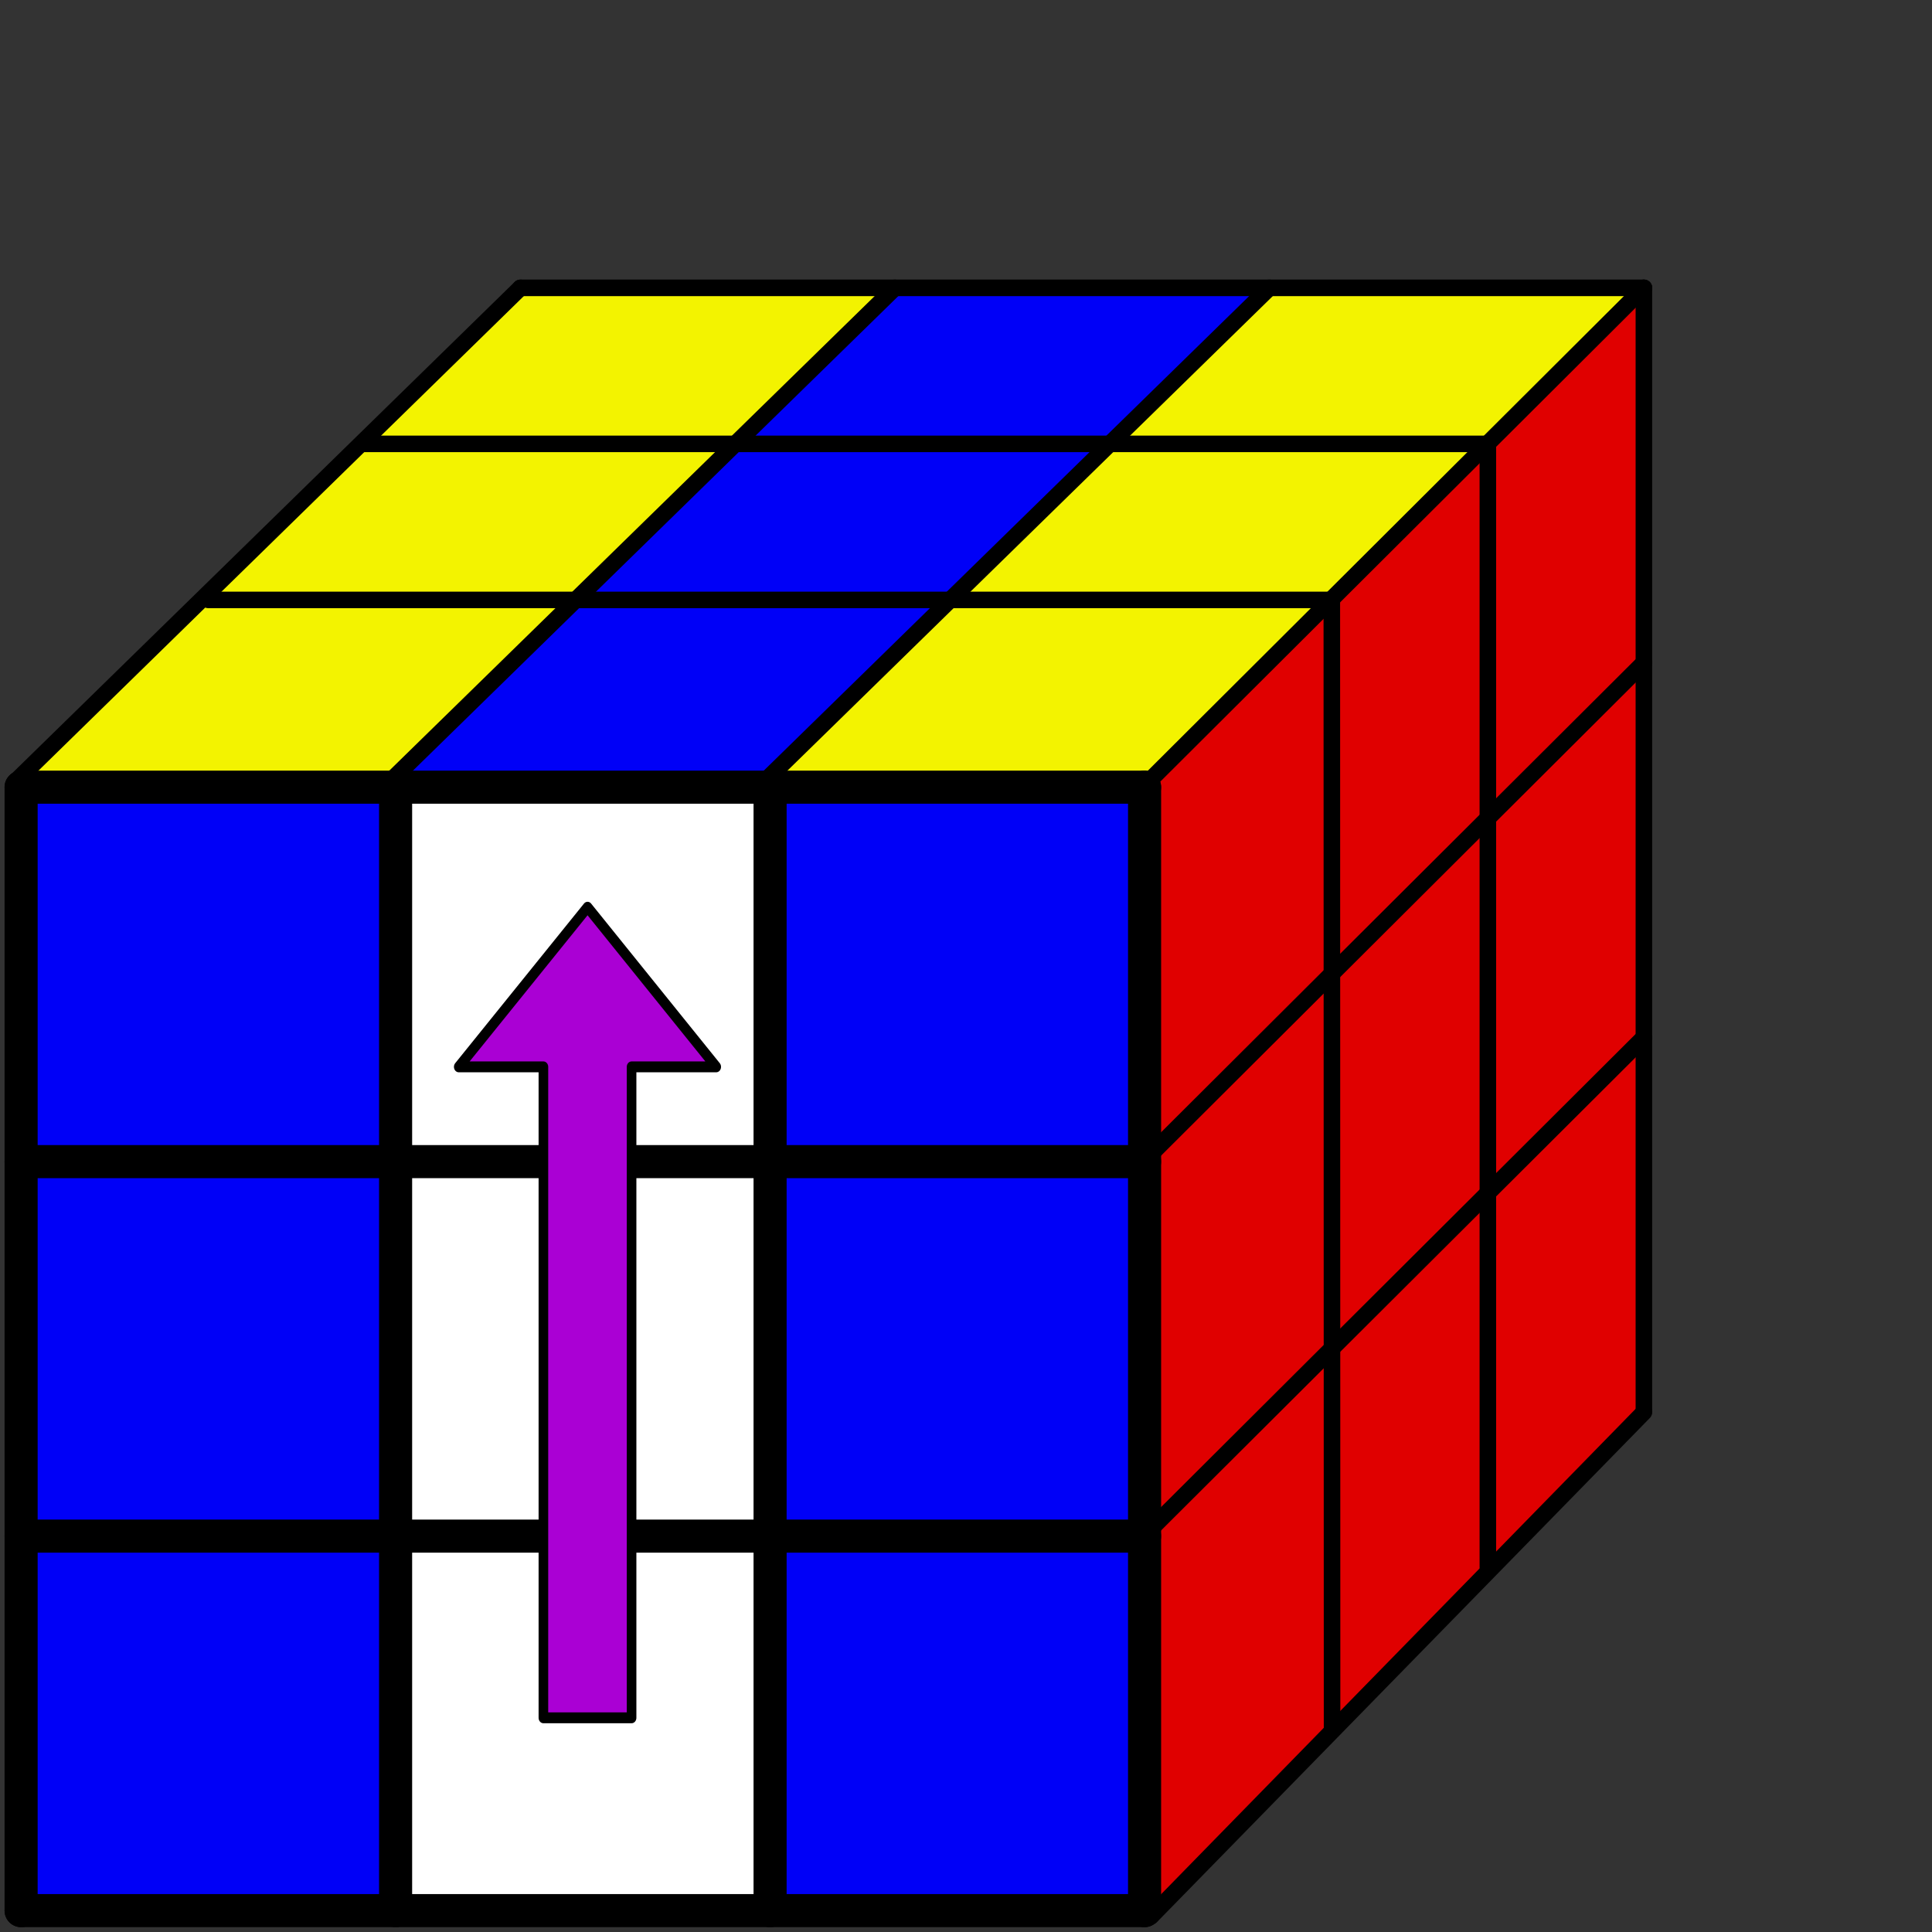 <?xml version="1.0" encoding="UTF-8" standalone="no"?>
<svg
   xmlns:ooo="http://xml.openoffice.org/svg/export"
   xmlns:dc="http://purl.org/dc/elements/1.1/"
   xmlns:cc="http://creativecommons.org/ns#"
   xmlns:rdf="http://www.w3.org/1999/02/22-rdf-syntax-ns#"
   xmlns:svg="http://www.w3.org/2000/svg"
   xmlns="http://www.w3.org/2000/svg"
   xmlns:sodipodi="http://sodipodi.sourceforge.net/DTD/sodipodi-0.dtd"
   xmlns:inkscape="http://www.inkscape.org/namespaces/inkscape"
   version="1.2"
   width="42mm"
   height="42mm"
   viewBox="0 0 6190.866 6190.866"
   preserveAspectRatio="xMidYMid"
   xml:space="preserve"
   id="svg210"
   sodipodi:docname="M'.svg"
   style="fill-rule:evenodd;stroke-width:28.222;stroke-linejoin:round"
   inkscape:version="0.92.3 (2405546, 2018-03-11)"><rect x="0" y="0" width="6190.866" height="6190.866" fill="#333333" stroke="none"/><sodipodi:namedview
   pagecolor="#ffffff"
   bordercolor="#666666"
   borderopacity="1"
   objecttolerance="10"
   gridtolerance="10"
   guidetolerance="10"
   inkscape:pageopacity="0"
   inkscape:pageshadow="2"
   inkscape:window-width="1613"
   inkscape:window-height="995"
   id="namedview212"
   showgrid="false"
   inkscape:snap-to-guides="true"
   inkscape:snap-grids="true"
   inkscape:snap-others="false"
   inkscape:object-nodes="false"
   inkscape:zoom="4"
   inkscape:cx="8.07893"
   inkscape:cy="75.294254"
   inkscape:window-x="67"
   inkscape:window-y="27"
   inkscape:window-maximized="1"
   inkscape:current-layer="svg210"
   fit-margin-top="0"
   fit-margin-right="0"
   scale-x="39"
   inkscape:showpageshadow="false"
   inkscape:pagecheckerboard="false"
   showborder="true" />
 <defs
   class="ClipPathGroup"
   id="defs8"><marker
   inkscape:isstock="true"
   style="overflow:visible"
   id="marker25861"
   refX="0"
   refY="0"
   orient="auto"
   inkscape:stockid="TriangleOutM"><path
     transform="scale(0.4)"
     style="fill:#ff9e00;fill-opacity:1;fill-rule:evenodd;stroke:#ff9e00;stroke-width:1pt;stroke-opacity:1"
     d="M 5.77,0 -2.88,5 V -5 Z"
     id="path25859"
     inkscape:connector-curvature="0" /></marker><inkscape:path-effect
   is_visible="true"
   id="path-effect25857"
   effect="spiro" /><marker
   inkscape:stockid="TriangleOutS"
   orient="auto"
   refY="0"
   refX="0"
   id="marker9934"
   style="overflow:visible"
   inkscape:isstock="true"><path
     id="path9932"
     d="M 5.77,0 -2.88,5 V -5 Z"
     style="fill:#ff9e00;fill-opacity:1;fill-rule:evenodd;stroke:#ff9e00;stroke-width:1pt;stroke-opacity:1"
     transform="scale(0.2)"
     inkscape:connector-curvature="0" /></marker><marker
   inkscape:stockid="Arrow2Send"
   orient="auto"
   refY="0"
   refX="0"
   id="marker9840"
   style="overflow:visible"
   inkscape:isstock="true"><path
     id="path9838"
     style="fill:#ff9e00;fill-opacity:1;fill-rule:evenodd;stroke:#ff9e00;stroke-width:0.625;stroke-linejoin:round;stroke-opacity:1"
     d="M 8.719,4.034 -2.207,0.016 8.719,-4.002 c -1.745,2.372 -1.735,5.617 -6e-7,8.035 z"
     transform="matrix(-0.3,0,0,-0.3,0.69,0)"
     inkscape:connector-curvature="0" /></marker><marker
   inkscape:stockid="Arrow1Send"
   orient="auto"
   refY="0"
   refX="0"
   id="marker9752"
   style="overflow:visible"
   inkscape:isstock="true"><path
     id="path9750"
     d="M 0,0 5,-5 -12.5,0 5,5 Z"
     style="fill:#ff9e00;fill-opacity:1;fill-rule:evenodd;stroke:#ff9e00;stroke-width:1pt;stroke-opacity:1"
     transform="matrix(-0.2,0,0,-0.2,-1.2,0)"
     inkscape:connector-curvature="0" /></marker><marker
   inkscape:stockid="Arrow2Send"
   orient="auto"
   refY="0"
   refX="0"
   id="marker9670"
   style="overflow:visible"
   inkscape:isstock="true"><path
     id="path9668"
     style="fill:#ff9e00;fill-opacity:1;fill-rule:evenodd;stroke:#ff9e00;stroke-width:0.625;stroke-linejoin:round;stroke-opacity:1"
     d="M 8.719,4.034 -2.207,0.016 8.719,-4.002 c -1.745,2.372 -1.735,5.617 -6e-7,8.035 z"
     transform="matrix(-0.3,0,0,-0.3,0.69,0)"
     inkscape:connector-curvature="0" /></marker><marker
   inkscape:stockid="Arrow2Send"
   orient="auto"
   refY="0"
   refX="0"
   id="marker9594"
   style="overflow:visible"
   inkscape:isstock="true"><path
     id="path9592"
     style="fill:#ff9e00;fill-opacity:1;fill-rule:evenodd;stroke:#ff9e00;stroke-width:0.625;stroke-linejoin:round;stroke-opacity:1"
     d="M 8.719,4.034 -2.207,0.016 8.719,-4.002 c -1.745,2.372 -1.735,5.617 -6e-7,8.035 z"
     transform="matrix(-0.3,0,0,-0.3,0.69,0)"
     inkscape:connector-curvature="0" /></marker><marker
   inkscape:stockid="TriangleOutS"
   orient="auto"
   refY="0"
   refX="0"
   id="TriangleOutS"
   style="overflow:visible"
   inkscape:isstock="true"><path
     id="path1110"
     d="M 5.77,0 -2.88,5 V -5 Z"
     style="fill:#ff9e00;fill-opacity:1;fill-rule:evenodd;stroke:#ff9e00;stroke-width:1pt;stroke-opacity:1"
     transform="scale(0.2)"
     inkscape:connector-curvature="0" /></marker><marker
   inkscape:stockid="EmptyTriangleOutM"
   orient="auto"
   refY="0"
   refX="0"
   id="EmptyTriangleOutM"
   style="overflow:visible"
   inkscape:isstock="true"><path
     id="path1125"
     d="M 5.77,0 -2.88,5 V -5 Z"
     style="fill:#ffffff;fill-rule:evenodd;stroke:#ff9e00;stroke-width:1pt;stroke-opacity:1"
     transform="matrix(0.4,0,0,0.4,-1.8,0)"
     inkscape:connector-curvature="0" /></marker><marker
   inkscape:stockid="Arrow2Send"
   orient="auto"
   refY="0"
   refX="0"
   id="Arrow2Send"
   style="overflow:visible"
   inkscape:isstock="true"><path
     id="path995"
     style="fill:#ff9e00;fill-opacity:1;fill-rule:evenodd;stroke:#ff9e00;stroke-width:0.625;stroke-linejoin:round;stroke-opacity:1"
     d="M 8.719,4.034 -2.207,0.016 8.719,-4.002 c -1.745,2.372 -1.735,5.617 -6e-7,8.035 z"
     transform="matrix(-0.3,0,0,-0.3,0.69,0)"
     inkscape:connector-curvature="0" /></marker><marker
   inkscape:stockid="Arrow1Send"
   orient="auto"
   refY="0"
   refX="0"
   id="Arrow1Send"
   style="overflow:visible"
   inkscape:isstock="true"><path
     id="path977"
     d="M 0,0 5,-5 -12.5,0 5,5 Z"
     style="fill:#ff9e00;fill-opacity:1;fill-rule:evenodd;stroke:#ff9e00;stroke-width:1pt;stroke-opacity:1"
     transform="matrix(-0.2,0,0,-0.2,-1.2,0)"
     inkscape:connector-curvature="0" /></marker><marker
   inkscape:stockid="Arrow1Mend"
   orient="auto"
   refY="0"
   refX="0"
   id="Arrow1Mend"
   style="overflow:visible"
   inkscape:isstock="true"><path
     id="path971"
     d="M 0,0 5,-5 -12.5,0 5,5 Z"
     style="fill:#ff9e00;fill-opacity:1;fill-rule:evenodd;stroke:#ff9e00;stroke-width:1pt;stroke-opacity:1"
     transform="matrix(-0.4,0,0,-0.4,-4,0)"
     inkscape:connector-curvature="0" /></marker><marker
   inkscape:stockid="Arrow2Mend"
   orient="auto"
   refY="0"
   refX="0"
   id="Arrow2Mend"
   style="overflow:visible"
   inkscape:isstock="true"><path
     id="path989"
     style="fill:#ff9e00;fill-opacity:1;fill-rule:evenodd;stroke:#ff9e00;stroke-width:0.625;stroke-linejoin:round;stroke-opacity:1"
     d="M 8.719,4.034 -2.207,0.016 8.719,-4.002 c -1.745,2.372 -1.735,5.617 -6e-7,8.035 z"
     transform="scale(-0.6)"
     inkscape:connector-curvature="0" /></marker><inkscape:path-effect
   effect="spiro"
   id="path-effect4916"
   is_visible="true" /><marker
   inkscape:stockid="TriangleOutL"
   orient="auto"
   refY="0"
   refX="0"
   id="TriangleOutL"
   style="overflow:visible"
   inkscape:isstock="true"><path
     id="path1104"
     d="M 5.77,0 -2.88,5 V -5 Z"
     style="fill:#ff9e00;fill-opacity:1;fill-rule:evenodd;stroke:#ff9e00;stroke-width:1pt;stroke-opacity:1"
     transform="scale(0.8)"
     inkscape:connector-curvature="0" /></marker><marker
   inkscape:stockid="Arrow2Lend"
   orient="auto"
   refY="0"
   refX="0"
   id="Arrow2Lend"
   style="overflow:visible"
   inkscape:isstock="true"><path
     id="path983"
     style="fill:#000000;fill-opacity:1;fill-rule:evenodd;stroke:#000000;stroke-width:0.625;stroke-linejoin:round;stroke-opacity:1"
     d="M 8.719,4.034 -2.207,0.016 8.719,-4.002 c -1.745,2.372 -1.735,5.617 -6e-7,8.035 z"
     transform="matrix(-1.1,0,0,-1.1,-1.1,0)"
     inkscape:connector-curvature="0" /></marker><inkscape:path-effect
   effect="spiro"
   id="path-effect2232"
   is_visible="true" /><marker
   inkscape:stockid="Arrow1Lstart"
   orient="auto"
   refY="0"
   refX="0"
   id="Arrow1Lstart"
   style="overflow:visible"
   inkscape:isstock="true"><path
     id="path962"
     d="M 0,0 5,-5 -12.5,0 5,5 Z"
     style="fill:#000000;fill-opacity:1;fill-rule:evenodd;stroke:#000000;stroke-width:1pt;stroke-opacity:1"
     transform="matrix(0.8,0,0,0.8,10,0)"
     inkscape:connector-curvature="0" /></marker>
  <clipPath
   id="presentation_clip_path"
   clipPathUnits="userSpaceOnUse">
   <rect
   x="0"
   y="0"
   width="6000"
   height="6000"
   id="rect2" />
  </clipPath>
  <clipPath
   id="presentation_clip_path_shrink"
   clipPathUnits="userSpaceOnUse">
   <rect
   x="6"
   y="6"
   width="5988"
   height="5988"
   id="rect5" />
  </clipPath>
 <marker
   inkscape:stockid="TriangleOutM"
   orient="auto"
   refY="0"
   refX="0"
   id="TriangleOutM-3"
   style="overflow:visible"
   inkscape:isstock="true"><path
     inkscape:connector-curvature="0"
     id="path1107-6"
     d="M 5.77,0 -2.88,5 V -5 Z"
     style="fill:#ff9e00;fill-opacity:1;fill-rule:evenodd;stroke:#ff9e00;stroke-width:1pt;stroke-opacity:1"
     transform="scale(0.4)" /></marker><inkscape:path-effect
   effect="spiro"
   id="path-effect4916-7"
   is_visible="true" /><marker
   inkscape:stockid="TriangleOutM"
   orient="auto"
   refY="0"
   refX="0"
   id="TriangleOutM-35"
   style="overflow:visible"
   inkscape:isstock="true"><path
     inkscape:connector-curvature="0"
     id="path1107-62"
     d="M 5.77,0 -2.88,5 V -5 Z"
     style="fill:#ff9e00;fill-opacity:1;fill-rule:evenodd;stroke:#ff9e00;stroke-width:1pt;stroke-opacity:1"
     transform="scale(0.4)" /></marker><inkscape:path-effect
   effect="spiro"
   id="path-effect4916-9"
   is_visible="true" /><filter
   style="color-interpolation-filters:sRGB"
   inkscape:label="Edge Detect"
   id="filter26163"><feConvolveMatrix
     in="SourceGraphic"
     kernelMatrix="0 1 0 1 -4 1 0 1 0"
     order="3 3"
     bias="0"
     divisor="1"
     targetX="1"
     targetY="1"
     preserveAlpha="true"
     result="convolve"
     id="feConvolveMatrix26161" /></filter><clipPath
   clipPathUnits="userSpaceOnUse"
   id="presentation_clip_path-6">
   <rect
   id="rect2-7"
   height="5250"
   width="5250"
   y="0"
   x="0" />
  </clipPath><clipPath
   clipPathUnits="userSpaceOnUse"
   id="presentation_clip_path_shrink-5">
   <rect
   id="rect5-3"
   height="5240"
   width="5240"
   y="5"
   x="5" />
  </clipPath><g
   id="g10-6"
   ooo:id-list="id3 id4 id5 id6 id7 id8 id9 id10 id11 id12 id13 id14 id15 id16 id17 id18 id19 id20 id21 id22 id23 id24 id25 id26 id27 id28 id29 id30 id31 id32 id33 id34 id35 id36 id37 id38 id39 id40 id41 id42 id43 id44 id45 id46 id47 id48 id49 id50 id51 id52 id53 id54 id55 id56 id57 id58 id59 id60 id61 id62 id63 id64 id65 id66 id67 id68 id69 id70 id71 id72"
   ooo:slide="id1" /><g
   transform="matrix(4.8828125e-4,0,0,-4.8828125e-4,0,0)"
   id="bullet-char-template-57356-9">
   <path
   id="path14-1"
   d="M 580,1141 1163,571 580,0 -4,571 Z"
   inkscape:connector-curvature="0" />
  </g><g
   transform="matrix(4.8828125e-4,0,0,-4.8828125e-4,0,0)"
   id="bullet-char-template-57354-2">
   <path
   id="path17-7"
   d="M 8,1128 H 1137 V 0 H 8 Z"
   inkscape:connector-curvature="0" />
  </g><g
   transform="matrix(4.8828125e-4,0,0,-4.8828125e-4,0,0)"
   id="bullet-char-template-10146-0">
   <path
   id="path20-9"
   d="M 174,0 602,739 174,1481 1456,739 Z M 1358,739 309,1346 659,739 Z"
   inkscape:connector-curvature="0" />
  </g><g
   transform="matrix(4.8828125e-4,0,0,-4.8828125e-4,0,0)"
   id="bullet-char-template-10132-3">
   <path
   id="path23-6"
   d="M 2015,739 1276,0 H 717 l 543,543 H 174 v 393 h 1086 l -543,545 h 557 z"
   inkscape:connector-curvature="0" />
  </g><g
   transform="matrix(4.8828125e-4,0,0,-4.8828125e-4,0,0)"
   id="bullet-char-template-10007-0">
   <path
   id="path26-6"
   d="m 0,-2 c -7,16 -16,29 -25,39 l 381,530 c -94,256 -141,385 -141,387 0,25 13,38 40,38 9,0 21,-2 34,-5 21,4 42,12 65,25 l 27,-13 111,-251 280,301 64,-25 24,25 c 21,-10 41,-24 62,-43 C 886,937 835,863 770,784 769,783 710,716 594,584 L 774,223 c 0,-27 -21,-55 -63,-84 l 16,-20 C 717,90 699,76 672,76 641,76 570,178 457,381 L 164,-76 c -22,-34 -53,-51 -92,-51 -42,0 -63,17 -64,51 -7,9 -10,24 -10,44 0,9 1,19 2,30 z"
   inkscape:connector-curvature="0" />
  </g><g
   transform="matrix(4.8828125e-4,0,0,-4.8828125e-4,0,0)"
   id="bullet-char-template-10004-2">
   <path
   id="path29-6"
   d="M 285,-33 C 182,-33 111,30 74,156 52,228 41,333 41,471 c 0,78 14,145 41,201 34,71 87,106 158,106 53,0 88,-31 106,-94 l 23,-176 c 8,-64 28,-97 59,-98 l 735,706 c 11,11 33,17 66,17 42,0 63,-15 63,-46 V 965 c 0,-36 -10,-64 -30,-84 L 442,47 C 390,-6 338,-33 285,-33 Z"
   inkscape:connector-curvature="0" />
  </g><g
   transform="matrix(4.8828125e-4,0,0,-4.8828125e-4,0,0)"
   id="bullet-char-template-9679-1">
   <path
   id="path32-8"
   d="M 813,0 C 632,0 489,54 383,161 276,268 223,411 223,592 c 0,181 53,324 160,431 106,107 249,161 430,161 179,0 323,-54 432,-161 108,-107 162,-251 162,-431 0,-180 -54,-324 -162,-431 C 1136,54 992,0 813,0 Z"
   inkscape:connector-curvature="0" />
  </g><g
   transform="matrix(4.8828125e-4,0,0,-4.8828125e-4,0,0)"
   id="bullet-char-template-8226-7">
   <path
   id="path35-9"
   d="m 346,457 c -73,0 -137,26 -191,78 -54,51 -81,114 -81,188 0,73 27,136 81,188 54,52 118,78 191,78 73,0 134,-26 185,-79 51,-51 77,-114 77,-187 0,-75 -25,-137 -76,-188 -50,-52 -112,-78 -186,-78 z"
   inkscape:connector-curvature="0" />
  </g><g
   transform="matrix(4.8828125e-4,0,0,-4.8828125e-4,0,0)"
   id="bullet-char-template-8211-2">
   <path
   id="path38-0"
   d="M -4,459 H 1135 V 606 H -4 Z"
   inkscape:connector-curvature="0" />
  </g><g
   transform="matrix(4.8828125e-4,0,0,-4.8828125e-4,0,0)"
   id="bullet-char-template-61548-2">
   <path
   id="path41-3"
   d="m 173,740 c 0,163 58,303 173,419 116,115 255,173 419,173 163,0 302,-58 418,-173 116,-116 174,-256 174,-419 0,-163 -58,-303 -174,-418 C 1067,206 928,148 765,148 601,148 462,206 346,322 231,437 173,577 173,740 Z"
   inkscape:connector-curvature="0" />
  </g></defs>
 <defs
   class="TextShapeIndex"
   id="defs12">
  <g
   ooo:slide="id1"
   ooo:id-list="id3 id4 id5 id6 id7 id8 id9 id10 id11 id12 id13 id14 id15 id16 id17 id18 id19 id20 id21 id22 id23"
   id="g10" />
 </defs>
 <defs
   class="EmbeddedBulletChars"
   id="defs44">
  <g
   id="bullet-char-template-57356"
   transform="matrix(4.8828125e-4,0,0,-4.8828125e-4,0,0)">
   <path
   d="M 580,1141 1163,571 580,0 -4,571 Z"
   id="path14"
   inkscape:connector-curvature="0" />
  </g>
  <g
   id="bullet-char-template-57354"
   transform="matrix(4.8828125e-4,0,0,-4.8828125e-4,0,0)">
   <path
   d="M 8,1128 H 1137 V 0 H 8 Z"
   id="path17"
   inkscape:connector-curvature="0" />
  </g>
  <g
   id="bullet-char-template-10146"
   transform="matrix(4.8828125e-4,0,0,-4.8828125e-4,0,0)">
   <path
   d="M 174,0 602,739 174,1481 1456,739 Z M 1358,739 309,1346 659,739 Z"
   id="path20"
   inkscape:connector-curvature="0" />
  </g>
  <g
   id="bullet-char-template-10132"
   transform="matrix(4.8828125e-4,0,0,-4.8828125e-4,0,0)">
   <path
   d="M 2015,739 1276,0 H 717 l 543,543 H 174 v 393 h 1086 l -543,545 h 557 z"
   id="path23"
   inkscape:connector-curvature="0" />
  </g>
  <g
   id="bullet-char-template-10007"
   transform="matrix(4.8828125e-4,0,0,-4.8828125e-4,0,0)">
   <path
   d="m 0,-2 c -7,16 -16,29 -25,39 l 381,530 c -94,256 -141,385 -141,387 0,25 13,38 40,38 9,0 21,-2 34,-5 21,4 42,12 65,25 l 27,-13 111,-251 280,301 64,-25 24,25 c 21,-10 41,-24 62,-43 C 886,937 835,863 770,784 769,783 710,716 594,584 L 774,223 c 0,-27 -21,-55 -63,-84 l 16,-20 C 717,90 699,76 672,76 641,76 570,178 457,381 L 164,-76 c -22,-34 -53,-51 -92,-51 -42,0 -63,17 -64,51 -7,9 -10,24 -10,44 0,9 1,19 2,30 z"
   id="path26"
   inkscape:connector-curvature="0" />
  </g>
  <g
   id="bullet-char-template-10004"
   transform="matrix(4.8828125e-4,0,0,-4.8828125e-4,0,0)">
   <path
   d="M 285,-33 C 182,-33 111,30 74,156 52,228 41,333 41,471 c 0,78 14,145 41,201 34,71 87,106 158,106 53,0 88,-31 106,-94 l 23,-176 c 8,-64 28,-97 59,-98 l 735,706 c 11,11 33,17 66,17 42,0 63,-15 63,-46 V 965 c 0,-36 -10,-64 -30,-84 L 442,47 C 390,-6 338,-33 285,-33 Z"
   id="path29"
   inkscape:connector-curvature="0" />
  </g>
  <g
   id="bullet-char-template-9679"
   transform="matrix(4.8828125e-4,0,0,-4.8828125e-4,0,0)">
   <path
   d="M 813,0 C 632,0 489,54 383,161 276,268 223,411 223,592 c 0,181 53,324 160,431 106,107 249,161 430,161 179,0 323,-54 432,-161 108,-107 162,-251 162,-431 0,-180 -54,-324 -162,-431 C 1136,54 992,0 813,0 Z"
   id="path32"
   inkscape:connector-curvature="0" />
  </g>
  <g
   id="bullet-char-template-8226"
   transform="matrix(4.8828125e-4,0,0,-4.8828125e-4,0,0)">
   <path
   d="m 346,457 c -73,0 -137,26 -191,78 -54,51 -81,114 -81,188 0,73 27,136 81,188 54,52 118,78 191,78 73,0 134,-26 185,-79 51,-51 77,-114 77,-187 0,-75 -25,-137 -76,-188 -50,-52 -112,-78 -186,-78 z"
   id="path35"
   inkscape:connector-curvature="0" />
  </g>
  <g
   id="bullet-char-template-8211"
   transform="matrix(4.8828125e-4,0,0,-4.8828125e-4,0,0)">
   <path
   d="M -4,459 H 1135 V 606 H -4 Z"
   id="path38"
   inkscape:connector-curvature="0" />
  </g>
  <g
   id="bullet-char-template-61548"
   transform="matrix(4.8828125e-4,0,0,-4.8828125e-4,0,0)">
   <path
   d="m 173,740 c 0,163 58,303 173,419 116,115 255,173 419,173 163,0 302,-58 418,-173 116,-116 174,-256 174,-419 0,-163 -58,-303 -174,-418 C 1067,206 928,148 765,148 601,148 462,206 346,322 231,437 173,577 173,740 Z"
   id="path41"
   inkscape:connector-curvature="0" />
  </g>
 </defs>
 <defs
   class="TextEmbeddedBitmaps"
   id="defs46" />
 <path
   inkscape:connector-curvature="0"
   style="fill:#e00000;fill-opacity:1;stroke-width:439.822"
   inkscape:transform-center-x="8.9258152e-05"
   inkscape:transform-center-y="-2.6451229e-05"
   d="m 5264.683,4530.533 -485.948,471.904 -2.247,-1191.59 493.813,-474.151 z"
   id="path1023-6"
   sodipodi:nodetypes="ccccc" /><path
   inkscape:connector-curvature="0"
   style="fill:#e00000;fill-opacity:1;stroke-width:439.822"
   inkscape:transform-center-x="8.9258152e-05"
   inkscape:transform-center-y="-2.6451229e-05"
   d="m 4758.808,5048.129 -474.712,474.151 -10.112,-1206.196 480.33,-475.275 z"
   id="path1023-7"
   sodipodi:nodetypes="ccccc" /><path
   inkscape:connector-curvature="0"
   style="fill:#e00000;fill-opacity:1;stroke-width:439.822"
   inkscape:transform-center-x="8.9258152e-05"
   inkscape:transform-center-y="-2.6451229e-05"
   d="m 4265.777,5552.902 -561.228,551.678 -5.618,-1212.938 554.487,-546.06 z"
   id="path1023-1"
   sodipodi:nodetypes="ccccc" /><path
   inkscape:connector-curvature="0"
   style="fill:#e00000;fill-opacity:1;stroke-width:439.822"
   inkscape:transform-center-x="8.9258152e-05"
   inkscape:transform-center-y="-2.6451229e-05"
   d="m 4257.559,4327.011 -560.105,557.296 -8.989,-1192.714 566.846,-552.802 z"
   id="path1023-9"
   sodipodi:nodetypes="ccccc" /><path
   inkscape:connector-curvature="0"
   style="fill:#e00000;fill-opacity:1;stroke-width:439.822"
   inkscape:transform-center-x="8.9258152e-05"
   inkscape:transform-center-y="-2.6451229e-05"
   d="M 4756.627,3827.812 4279.667,4305.333 V 3111.496 l 473.589,-461.792 z"
   id="path1023-5"
   sodipodi:nodetypes="ccccc" /><path
   inkscape:connector-curvature="0"
   style="fill:#e00000;fill-opacity:1;stroke-width:439.822"
   inkscape:transform-center-x="8.9258152e-05"
   inkscape:transform-center-y="-2.6451229e-05"
   d="m 5271.072,3326.211 -491.566,473.027 -7.865,-1189.343 498.308,-473.027 z"
   id="path1023-3"
   sodipodi:nodetypes="ccccc" /><path
   inkscape:connector-curvature="0"
   style="fill:#e00000;fill-opacity:1;stroke-width:439.822"
   inkscape:transform-center-x="8.9258152e-05"
   inkscape:transform-center-y="-2.6451229e-05"
   d="m 5272.127,2136.137 -490.443,458.421 -10.112,-1171.366 481.454,-470.78 z"
   id="path1023"
   sodipodi:nodetypes="ccccc" /><path
   inkscape:connector-curvature="0"
   style="fill:#e00000;fill-opacity:1;stroke-width:439.822"
   inkscape:transform-center-x="8.9258152e-05"
   inkscape:transform-center-y="-2.6451229e-05"
   d="m 4762.949,2631.42 -481.454,457.297 -3.371,-1178.107 478.083,-470.78 z"
   id="path1023-35"
   sodipodi:nodetypes="ccccc" /><path
   inkscape:connector-curvature="0"
   style="fill:#e00000;fill-opacity:1;stroke-width:439.822"
   inkscape:transform-center-x="8.9258152e-05"
   inkscape:transform-center-y="-2.6451229e-05"
   d="m 4267.15,3126.382 -574.711,548.307 -3.371,-1180.354 565.722,-550.554 z"
   id="path1023-62"
   sodipodi:nodetypes="ccccc" /><path
   inkscape:connector-curvature="0"
   style="fill:#f3f300;fill-opacity:1;stroke-width:439.822"
   inkscape:transform-center-x="8.9258152e-05"
   inkscape:transform-center-y="-2.6451229e-05"
   d="m 3696.995,2489.835 -1220.339,7.945 576.801,-572.034 1191.737,9.534 z"
   id="path1023-2-8"
   sodipodi:nodetypes="ccccc" /><path
   inkscape:connector-curvature="0"
   style="fill:#0000f7;fill-opacity:1;stroke-width:439.822"
   inkscape:transform-center-x="8.9258152e-05"
   inkscape:transform-center-y="-2.6451229e-05"
   d="m 2453.652,2500.356 -1159.199,-12.11 545.021,-552.966 1194.915,-6.356 z"
   id="path1023-2-8-5"
   sodipodi:nodetypes="ccccc" /><path
   inkscape:connector-curvature="0"
   style="fill:#f3f300;fill-opacity:1;stroke-width:439.822"
   inkscape:transform-center-x="8.9258152e-05"
   inkscape:transform-center-y="-2.6451229e-05"
   d="m 1262.673,2481.89 -1177.437,1.589 552.966,-559.322 1175.848,11.123 z"
   id="path1023-2-8-9"
   sodipodi:nodetypes="ccccc" /><path
   inkscape:connector-curvature="0"
   style="fill:#0000f7;fill-opacity:1;stroke-width:439.822"
   inkscape:transform-center-x="8.9258152e-05"
   inkscape:transform-center-y="-2.6451229e-05"
   d="m 3053.457,1922.568 -1201.271,-1.589 506.886,-498.941 1174.258,14.301 z"
   id="path1023-2-8-7"
   sodipodi:nodetypes="ccccc" /><path
   inkscape:connector-curvature="0"
   style="fill:#f3f300;fill-opacity:1;stroke-width:439.822"
   inkscape:transform-center-x="8.9258152e-05"
   inkscape:transform-center-y="-2.6451229e-05"
   d="m 1852.186,1920.979 -1196.505,-15.89 490.996,-481.462 1191.737,7.945 z"
   id="path1023-2-8-22"
   sodipodi:nodetypes="ccccc" /><path
   inkscape:connector-curvature="0"
   style="fill:#f3f300;fill-opacity:1;stroke-width:439.822"
   inkscape:transform-center-x="8.9258152e-05"
   inkscape:transform-center-y="-2.6451229e-05"
   d="m 4267.652,1922.357 -1198.305,-6.144 463.983,-479.873 1234.322,-13.983 z"
   id="path1023-2-8-2"
   sodipodi:nodetypes="ccccc" /><path
   inkscape:connector-curvature="0"
   style="fill:#f3f300;fill-opacity:1;stroke-width:439.822"
   inkscape:transform-center-x="8.9258152e-05"
   inkscape:transform-center-y="-2.6451229e-05"
   d="m 4767.652,1422.357 -1210.487,-0.318 494.174,-503.708 1194.915,4.767 z"
   id="path1023-2-8-0"
   sodipodi:nodetypes="ccccc" /><path
   inkscape:connector-curvature="0"
   style="fill:#0000f7;fill-opacity:1;stroke-width:439.822"
   inkscape:transform-center-x="8.9258152e-05"
   inkscape:transform-center-y="-2.6451229e-05"
   d="m 3557.165,1422.039 -1172.67,-6.356 465.572,-495.763 1201.271,-1.589 z"
   id="path1023-2-8-23"
   sodipodi:nodetypes="ccccc" /><path
   inkscape:connector-curvature="0"
   style="fill:#f3f300;fill-opacity:1;stroke-width:439.822"
   inkscape:transform-center-x="8.9258152e-05"
   inkscape:transform-center-y="-2.6451229e-05"
   d="m 2359.071,1422.039 -1191.42,0.318 500,-500 1182.415,-2.437 z"
   id="path1023-2-8-8"
   sodipodi:nodetypes="ccccc" /><path
   inkscape:connector-curvature="0"
   style="fill:#0000f7;fill-opacity:1;stroke-width:439.822"
   inkscape:transform-center-x="8.9258152e-05"
   inkscape:transform-center-y="-2.6451229e-05"
   d="m 3649.326,6114.306 -1172.67,-7.945 -3.178,-1171.081 1180.174,-1.924 z"
   id="path1023-2"
   sodipodi:nodetypes="ccccc" /><path
   inkscape:connector-curvature="0"
   style="fill:#ffffff;fill-opacity:1;stroke-width:439.822"
   inkscape:transform-center-x="8.9258152e-05"
   inkscape:transform-center-y="-2.6451229e-05"
   d="m 2449.644,6100.005 -1164.725,-4.767 1.589,-1164.725 1166.314,-1.589 z"
   id="path1023-2-6"
   sodipodi:nodetypes="ccccc" /><path
   inkscape:connector-curvature="0"
   style="fill:#ffffff;fill-opacity:1;stroke-width:439.822"
   inkscape:transform-center-x="8.9258152e-05"
   inkscape:transform-center-y="-2.6451229e-05"
   d="m 2452.821,4903.501 -1167.903,-3.178 -1.589,-1155.191 1164.725,-11.123 z"
   id="path1023-2-3"
   sodipodi:nodetypes="ccccc" /><path
   inkscape:connector-curvature="0"
   style="fill:#0000f7;fill-opacity:1;stroke-width:439.822"
   inkscape:transform-center-x="8.9258152e-05"
   inkscape:transform-center-y="-2.6451229e-05"
   d="m 3642.97,4897.145 -1156.78,-1.589 V 3735.598 l 1167.462,-3.241 z"
   id="path1023-2-7"
   sodipodi:nodetypes="ccccc" /><path
   inkscape:connector-curvature="0"
   style="fill:#0000f7;fill-opacity:1;stroke-width:439.822"
   inkscape:transform-center-x="8.9258152e-05"
   inkscape:transform-center-y="-2.6451229e-05"
   d="m 3647.737,3697.462 -1164.725,1.589 V 2532.738 l 1170.64,-1.381 z"
   id="path1023-2-0"
   sodipodi:nodetypes="ccccc" /><path
   inkscape:connector-curvature="0"
   style="fill:#ffffff;fill-opacity:1;stroke-width:439.822"
   inkscape:transform-center-x="8.9258152e-05"
   inkscape:transform-center-y="-2.6451229e-05"
   d="m 2462.355,3713.352 -1183.793,-1.589 1.589,-1172.67 1187.5,-16.737 z"
   id="path1023-2-9"
   sodipodi:nodetypes="ccccc" /><path
   inkscape:connector-curvature="0"
   style="fill:#0000f7;fill-opacity:1;stroke-width:439.822"
   inkscape:transform-center-x="8.9258152e-05"
   inkscape:transform-center-y="-2.6451229e-05"
   d="M 1260.27,3708.647 82.195,3695.164 87.876,2544.828 1267.652,2522.356 Z"
   id="path1023-2-61"
   sodipodi:nodetypes="ccccc" /><path
   inkscape:connector-curvature="0"
   style="fill:#0000f7;fill-opacity:1;stroke-width:439.822"
   inkscape:transform-center-x="8.9258152e-05"
   inkscape:transform-center-y="-2.6451229e-05"
   d="M 1257.906,4897.145 75.597,4895.344 82.058,3737.187 1246.783,3740.365 Z"
   id="path1023-2-2"
   sodipodi:nodetypes="ccccc" /><path
   inkscape:connector-curvature="0"
   style="fill:#0000f7;fill-opacity:1;stroke-width:439.822"
   inkscape:transform-center-x="8.9258152e-05"
   inkscape:transform-center-y="-2.6451229e-05"
   d="M 1248.372,6092.06 H 80.469 l 4.767,-1153.602 1167.903,-4.767 z"
   id="path1023-2-06"
   sodipodi:nodetypes="ccccc" /><g
   id="g51"
   transform="translate(0,-2023.654)">
  <g
   id="id2"
   class="Master_Slide">
   <g
   id="bg-id2"
   class="Background" />
   <g
   id="bo-id2"
   class="BackgroundObjects" />
  </g>
 </g>
 <g
   class="SlideGroup"
   id="g208"
   transform="translate(-32.348,222.357)">
  <g
   id="g206">
   <g
   id="container-id1">
    <g
   id="id1"
   class="Slide"
   clip-path="url(#presentation_clip_path)">
     <g
   class="Page"
   id="g202">
      <g
   class="Group"
   id="g200">
       <g
   class="com.sun.star.drawing.LineShape"
   id="g58">
        <g
   id="id3">
         <rect
   class="BoundingBox"
   x="47"
   y="2247"
   width="107"
   height="3707"
   id="rect53"
   style="fill:none;stroke:none" />
         <path
   d="M 100,5900 V 2300"
   id="path55"
   inkscape:connector-curvature="0"
   style="fill:none;stroke:#000000;stroke-width:106;stroke-linecap:round;stroke-linejoin:miter" />
        </g>
       </g>
       <g
   class="com.sun.star.drawing.LineShape"
   id="g65">
        <g
   id="id4">
         <rect
   class="BoundingBox"
   x="47"
   y="5847"
   width="3707"
   height="107"
   id="rect60"
   style="fill:none;stroke:none" />
         <path
   d="M 100,5900 H 3700"
   id="path62"
   inkscape:connector-curvature="0"
   style="fill:none;stroke:#000000;stroke-width:106;stroke-linecap:round;stroke-linejoin:miter" />
        </g>
       </g>
       <g
   class="com.sun.star.drawing.LineShape"
   id="g72">
        <g
   id="id5">
         <rect
   class="BoundingBox"
   x="3647"
   y="2247"
   width="107"
   height="3707"
   id="rect67"
   style="fill:none;stroke:none" />
         <path
   d="M 3700,5900 V 2300"
   id="path69"
   inkscape:connector-curvature="0"
   style="fill:none;stroke:#000000;stroke-width:106;stroke-linecap:round;stroke-linejoin:miter" />
        </g>
       </g>
       <g
   class="com.sun.star.drawing.LineShape"
   id="g79">
        <g
   id="id6">
         <rect
   class="BoundingBox"
   x="47"
   y="2247"
   width="3707"
   height="107"
   id="rect74"
   style="fill:none;stroke:none" />
         <path
   d="M 100,2300 H 3700"
   id="path76"
   inkscape:connector-curvature="0"
   style="fill:none;stroke:#000000;stroke-width:106;stroke-linecap:round;stroke-linejoin:miter" />
        </g>
       </g>
       <g
   class="com.sun.star.drawing.LineShape"
   id="g86">
        <g
   id="id7">
         <rect
   class="BoundingBox"
   x="1247"
   y="2247"
   width="107"
   height="3707"
   id="rect81"
   style="fill:none;stroke:none" />
         <path
   d="M 1300,5900 V 2300"
   id="path83"
   inkscape:connector-curvature="0"
   style="fill:none;stroke:#000000;stroke-width:106;stroke-linecap:round;stroke-linejoin:miter" />
        </g>
       </g>
       <g
   class="com.sun.star.drawing.LineShape"
   id="g93">
        <g
   id="id8">
         <rect
   class="BoundingBox"
   x="2447"
   y="2247"
   width="107"
   height="3707"
   id="rect88"
   style="fill:none;stroke:none" />
         <path
   d="M 2500,5900 V 2300"
   id="path90"
   inkscape:connector-curvature="0"
   style="fill:none;stroke:#000000;stroke-width:106;stroke-linecap:round;stroke-linejoin:miter" />
        </g>
       </g>
       <g
   class="com.sun.star.drawing.LineShape"
   id="g100">
        <g
   id="id9">
         <rect
   class="BoundingBox"
   x="47"
   y="3447"
   width="3707"
   height="107"
   id="rect95"
   style="fill:none;stroke:none" />
         <path
   d="M 100,3500 H 3700"
   id="path97"
   inkscape:connector-curvature="0"
   style="fill:none;stroke:#000000;stroke-width:106;stroke-linecap:round;stroke-linejoin:miter" />
        </g>
       </g>
       <g
   class="com.sun.star.drawing.LineShape"
   id="g107">
        <g
   id="id10">
         <rect
   class="BoundingBox"
   x="47"
   y="4647"
   width="3707"
   height="107"
   id="rect102"
   style="fill:none;stroke:none" />
         <path
   d="M 100,4700 H 3700"
   id="path104"
   inkscape:connector-curvature="0"
   style="fill:none;stroke:#000000;stroke-width:106;stroke-linecap:round;stroke-linejoin:miter" />
        </g>
       </g>
       <g
   class="com.sun.star.drawing.LineShape"
   id="g114">
        <g
   id="id11">
         <rect
   class="BoundingBox"
   x="673"
   y="1673"
   width="3655"
   height="55"
   id="rect109"
   style="fill:none;stroke:none" />
         <path
   d="M 700,1700 H 4300"
   id="path111"
   inkscape:connector-curvature="0"
   style="fill:none;stroke:#000000;stroke-width:53;stroke-linecap:round;stroke-linejoin:miter" />
        </g>
       </g>
       <g
   class="com.sun.star.drawing.LineShape"
   id="g121">
        <g
   id="id12">
         <rect
   class="BoundingBox"
   x="1173"
   y="1173"
   width="3655"
   height="55"
   id="rect116"
   style="fill:none;stroke:none" />
         <path
   d="M 1200,1200 H 4800"
   id="path118"
   inkscape:connector-curvature="0"
   style="fill:none;stroke:#000000;stroke-width:53;stroke-linecap:round;stroke-linejoin:miter" />
        </g>
       </g>
       <g
   class="com.sun.star.drawing.LineShape"
   id="g128">
        <g
   id="id13">
         <rect
   class="BoundingBox"
   x="1673"
   y="673"
   width="3655"
   height="55"
   id="rect123"
   style="fill:none;stroke:none" />
         <path
   d="M 1700,700 H 5300"
   id="path125"
   inkscape:connector-curvature="0"
   style="fill:none;stroke:#000000;stroke-width:53;stroke-linecap:round;stroke-linejoin:miter" />
        </g>
       </g>
       <g
   class="com.sun.star.drawing.LineShape"
   id="g135">
        <g
   id="id14">
         <rect
   class="BoundingBox"
   x="4273"
   y="1673"
   width="55"
   height="3655"
   id="rect130"
   style="fill:none;stroke:none" />
         <path
   d="M 4300.794,5320.657 4300,1700"
   id="path132"
   inkscape:connector-curvature="0"
   style="fill:none;stroke:#000000;stroke-width:53;stroke-linecap:round;stroke-linejoin:miter"
   sodipodi:nodetypes="cc" />
        </g>
       </g>
       <g
   class="com.sun.star.drawing.LineShape"
   id="g142">
        <g
   id="id15">
         <rect
   class="BoundingBox"
   x="4773"
   y="1173"
   width="55"
   height="3655"
   id="rect137"
   style="fill:none;stroke:none" />
         <path
   d="M 4800,4800 V 1200"
   id="path139"
   inkscape:connector-curvature="0"
   style="fill:none;stroke:#000000;stroke-width:53;stroke-linecap:round;stroke-linejoin:miter" />
        </g>
       </g>
       <g
   class="com.sun.star.drawing.LineShape"
   id="g149">
        <g
   id="id16">
         <rect
   class="BoundingBox"
   x="5273"
   y="673"
   width="55"
   height="3655"
   id="rect144"
   style="fill:none;stroke:none" />
         <path
   d="M 5300,4300 V 700"
   id="path146"
   inkscape:connector-curvature="0"
   style="fill:none;stroke:#000000;stroke-width:53;stroke-linecap:round;stroke-linejoin:miter" />
        </g>
       </g>
       <g
   class="com.sun.star.drawing.LineShape"
   id="g156">
        <g
   id="id17">
         <rect
   class="BoundingBox"
   x="59"
   y="673"
   width="1669"
   height="1633"
   id="rect151"
   style="fill:none;stroke:none" />
         <path
   d="M 86,2278 1700,700"
   id="path153"
   inkscape:connector-curvature="0"
   style="fill:none;stroke:#000000;stroke-width:53;stroke-linecap:round;stroke-linejoin:miter" />
        </g>
       </g>
       <g
   class="com.sun.star.drawing.LineShape"
   id="g163">
        <g
   id="id18">
         <rect
   class="BoundingBox"
   x="1259"
   y="673"
   width="1669"
   height="1633"
   id="rect158"
   style="fill:none;stroke:none" />
         <path
   d="M 1286,2278 2900,700"
   id="path160"
   inkscape:connector-curvature="0"
   style="fill:none;stroke:#000000;stroke-width:53;stroke-linecap:round;stroke-linejoin:miter" />
        </g>
       </g>
       <g
   class="com.sun.star.drawing.LineShape"
   id="g170">
        <g
   id="id19">
         <rect
   class="BoundingBox"
   x="2459"
   y="673"
   width="1669"
   height="1633"
   id="rect165"
   style="fill:none;stroke:none" />
         <path
   d="M 2486,2278 4100,700"
   id="path167"
   inkscape:connector-curvature="0"
   style="fill:none;stroke:#000000;stroke-width:53;stroke-linecap:round;stroke-linejoin:miter" />
        </g>
       </g>
       <g
   class="com.sun.star.drawing.LineShape"
   id="g177">
        <g
   id="id20">
         <rect
   class="BoundingBox"
   x="3659"
   y="673"
   width="1669"
   height="1664"
   id="rect172"
   style="fill:none;stroke:none" />
         <path
   d="M 3686,2309 5300,700"
   id="path174"
   inkscape:connector-curvature="0"
   style="fill:none;stroke:#000000;stroke-width:53;stroke-linecap:round;stroke-linejoin:miter" />
        </g>
       </g>
       <g
   class="com.sun.star.drawing.LineShape"
   id="g184">
        <g
   id="id21">
         <rect
   class="BoundingBox"
   x="3659"
   y="1874"
   width="1669"
   height="1664"
   id="rect179"
   style="fill:none;stroke:none" />
         <path
   d="M 3686,3510 5300,1901"
   id="path181"
   inkscape:connector-curvature="0"
   style="fill:none;stroke:#000000;stroke-width:53;stroke-linecap:round;stroke-linejoin:miter" />
        </g>
       </g>
       <g
   class="com.sun.star.drawing.LineShape"
   id="g191">
        <g
   id="id22">
         <rect
   class="BoundingBox"
   x="3659"
   y="3075"
   width="1669"
   height="1664"
   id="rect186"
   style="fill:none;stroke:none" />
         <path
   d="M 3686,4711 5300,3102"
   id="path188"
   inkscape:connector-curvature="0"
   style="fill:none;stroke:#000000;stroke-width:53;stroke-linecap:round;stroke-linejoin:miter" />
        </g>
       </g>
       <g
   class="com.sun.star.drawing.LineShape"
   id="g198">
        <g
   id="id23">
         <rect
   class="BoundingBox"
   x="3694"
   y="4276"
   width="1634"
   height="1670"
   id="rect193"
   style="fill:none;stroke:none" />
         <path
   d="M 3721,5918 5300,4303"
   id="path195"
   inkscape:connector-curvature="0"
   style="fill:none;stroke:#000000;stroke-width:53;stroke-linecap:round;stroke-linejoin:miter" />
        </g>
       </g>
      </g>
     </g>
    </g>
   </g>
  </g>
 </g>
<g
   id="g1293"
   class="com.sun.star.drawing.CustomShape"
   transform="matrix(0,-0.49,-0.434,0,2729.052,8003.539)"><g
     id="g1291"><rect
       id="rect1285"
       height="1974"
       width="5374"
       y="964"
       x="5064"
       class="BoundingBox"
       style="fill:none;stroke:none" /><path
       id="path1287"
       d="m 5100,1625 h 4257 v -625 l 1044,950 -1044,951 V 2276 H 5100 Z m 0,-625 z m 5301,1901 z"
       inkscape:connector-curvature="0"
       style="fill:#aa00d4;fill-opacity:1;stroke:none" /><path
       id="path1289"
       d="m 5100,1625 h 4257 v -625 l 1044,950 -1044,951 V 2276 H 5100 Z"
       inkscape:connector-curvature="0"
       style="fill:none;stroke:#000000;stroke-width:71;stroke-linejoin:round" /></g></g></svg>